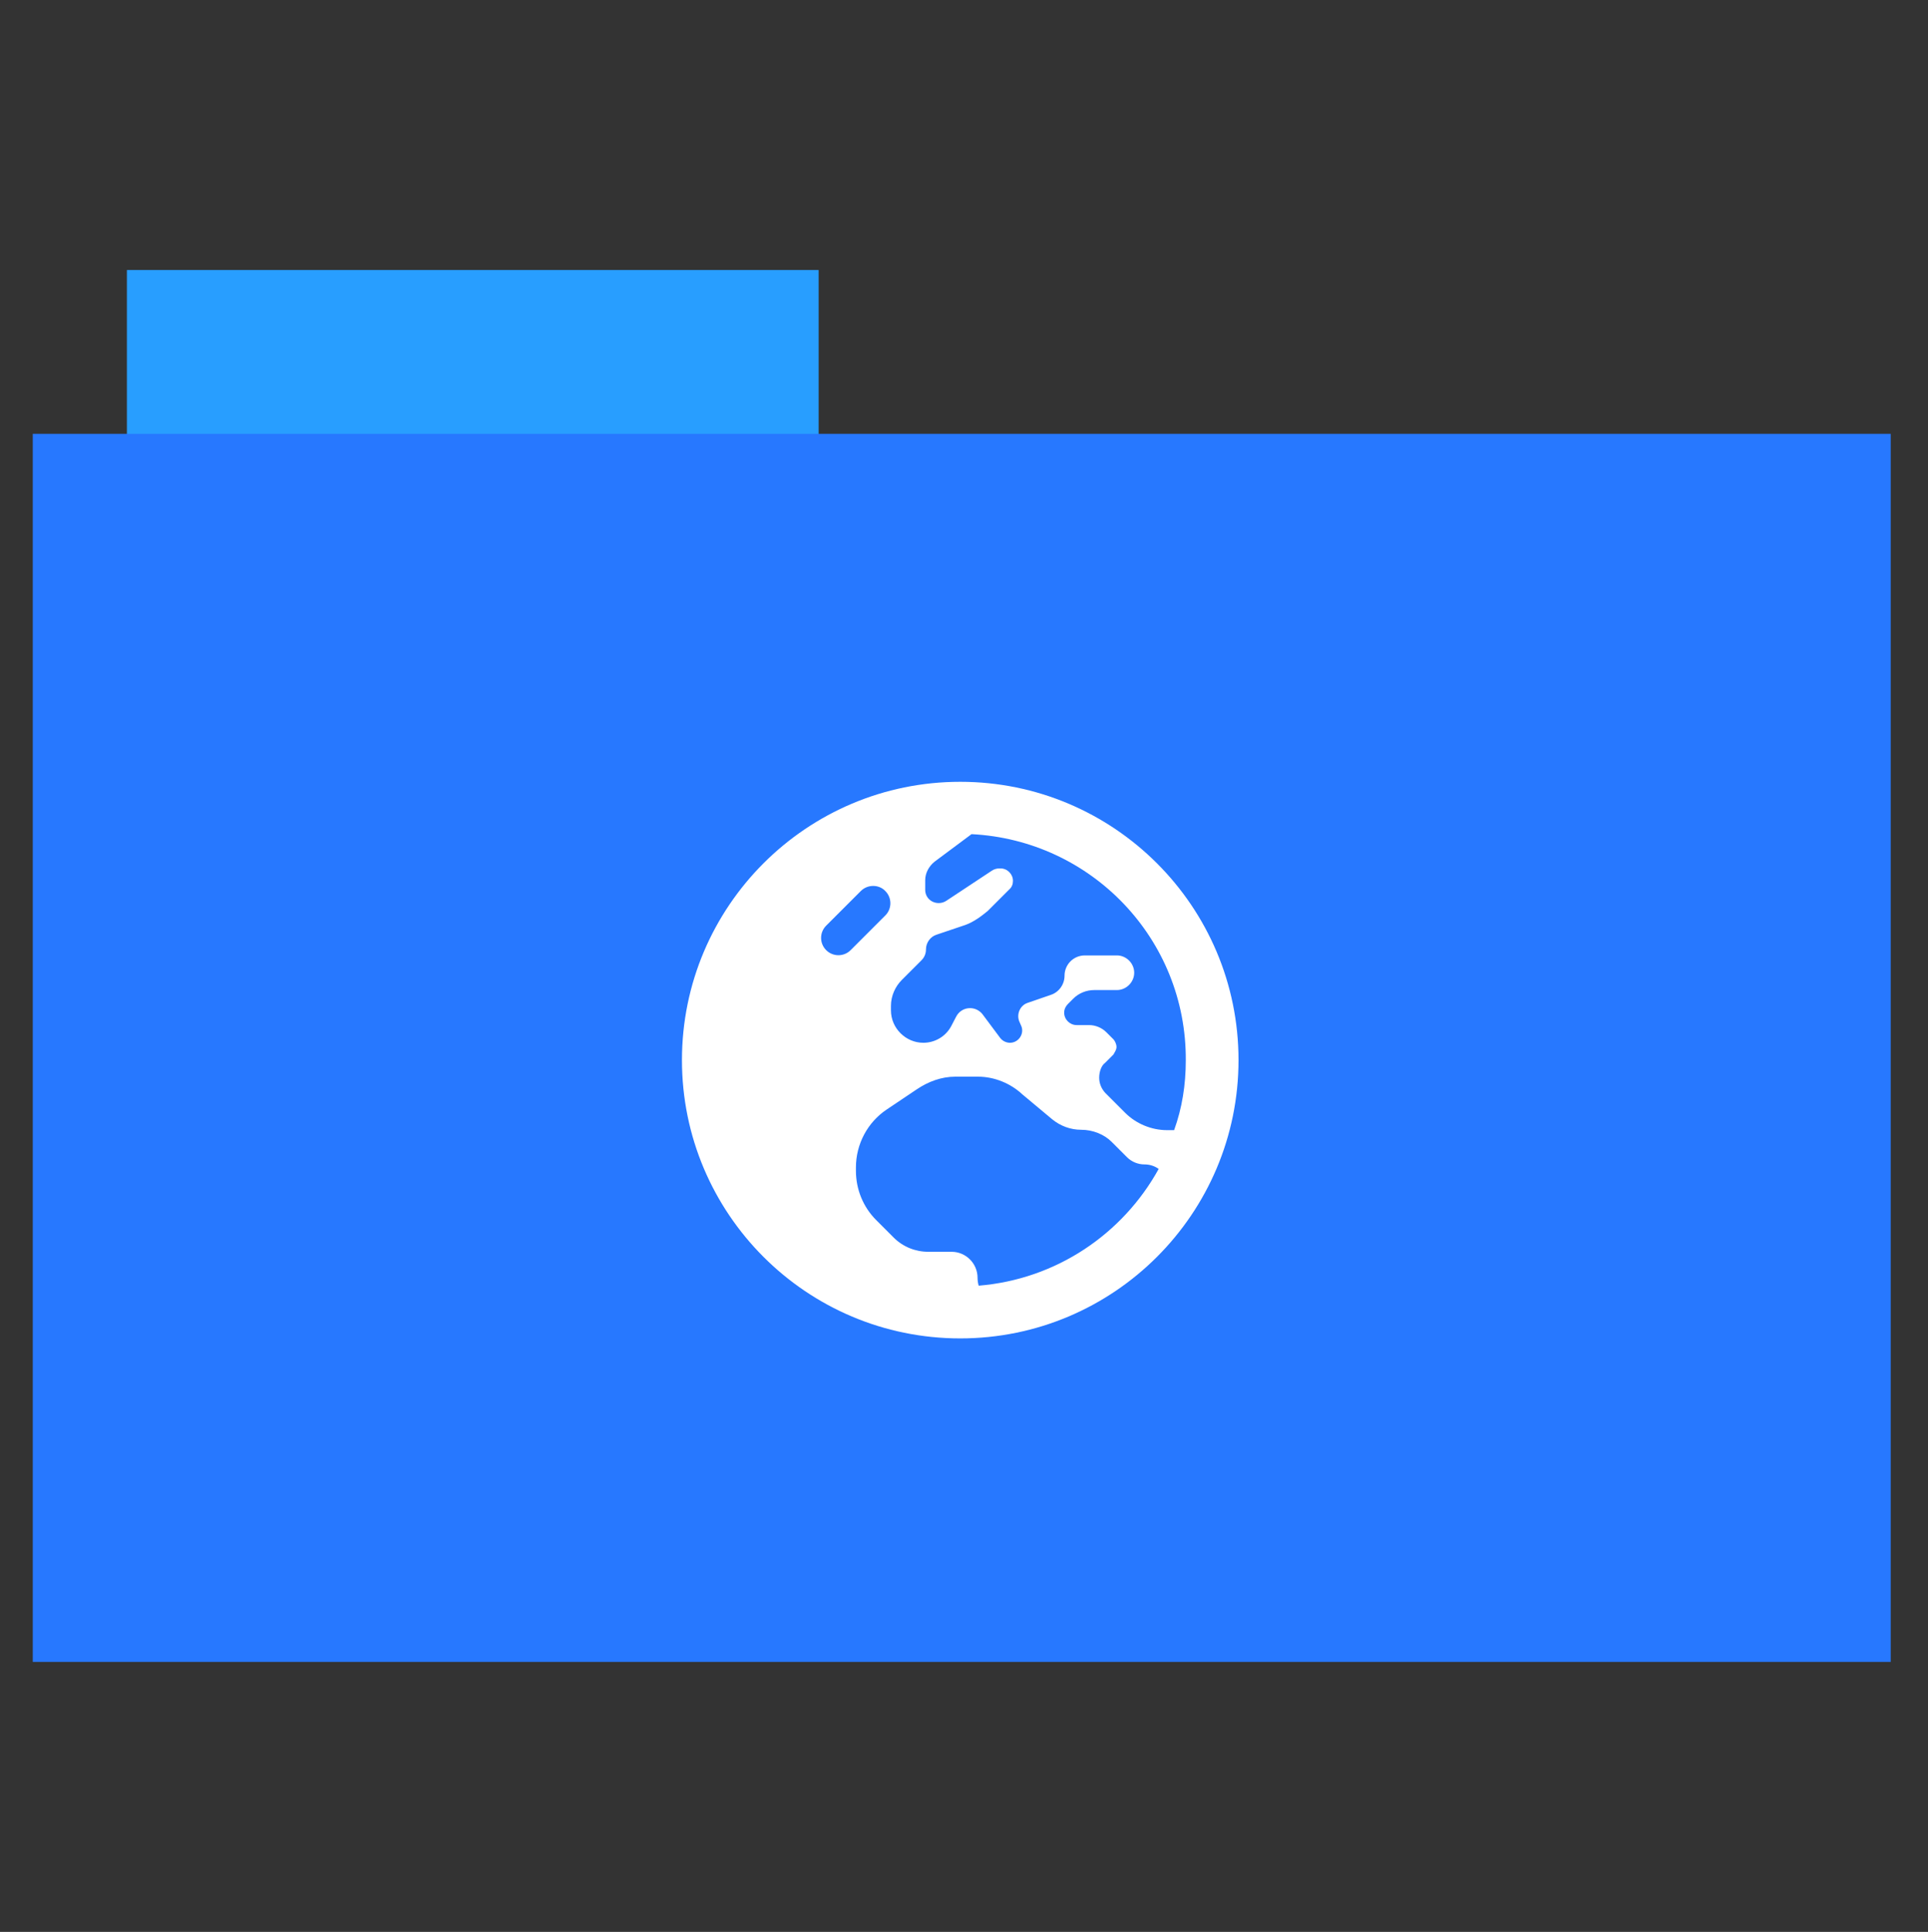 <?xml version="1.0" encoding="utf-8"?>
<!-- Generator: Adobe Illustrator 26.0.1, SVG Export Plug-In . SVG Version: 6.00 Build 0)  -->
<svg version="1.1" id="Calque_1" xmlns="http://www.w3.org/2000/svg" xmlns:xlink="http://www.w3.org/1999/xlink" x="0px" y="0px"
	 viewBox="0 0 512 513" style="enable-background:new 0 0 512 513;" xml:space="preserve">
<rect x="0" y="0" width="512" height="513" fill="#333333" stroke="none"/>
<style type="text/css">
	.st0{fill:#289eff;}
	.st1{fill:#2778ff;}
	.st2{fill:#FFFFFF;}
</style>
<rect x="33.7" y="71.7" class="st0" width="183.7" height="44.6"/>
<rect x="8.7" y="115.2" class="st1" width="493.4" height="326.1"/>
<path class="st2" d="M328.9,281.5c0,40.8-33.1,73.9-73.9,73.9s-73.9-33.1-73.9-73.9s33.1-73.9,73.9-73.9S328.9,240.7,328.9,281.5z
	 M258,221.5l-9.8,7.3c-1.5,1.2-2.5,3-2.5,4.9v2.6c0,2,1.6,3.5,3.6,3.5c0.7,0,1.4-0.2,2-0.6l12.1-8c0.6-0.4,1.3-0.6,2-0.6h0.3
	c1.8,0,3.3,1.5,3.3,3.3c0,0.9-0.3,1.7-1,2.3l-5.7,5.7c-1.7,1.4-3.7,2.9-5.9,3.7l-7.7,2.6c-1.6,0.5-2.8,2.1-2.8,3.9
	c0,1.1-0.4,2.1-1.2,2.9l-5.2,5.2c-1.8,1.8-2.9,4.3-2.9,6.9v1.2c0,4.7,3.9,8.6,8.6,8.6c3.2,0,6.1-1.8,7.5-4.6l1.2-2.3
	c0.7-1.4,2.1-2.3,3.7-2.3c1.3,0,2.5,0.6,3.3,1.6l4.7,6.3c0.6,0.8,1.6,1.3,2.6,1.3c2.4,0,4-2.6,2.9-4.7l-0.3-0.7c-1-2,0-4.5,2.1-5.2
	l6.1-2.1c2.2-0.7,3.7-2.8,3.7-5.1c0-3,2.4-5.4,5.4-5.4h8.5c2.5,0,4.6,2.1,4.6,4.6s-2.1,4.6-4.6,4.6h-6c-2.1,0-4.1,0.8-5.6,2.3
	l-1.4,1.4c-0.6,0.6-1,1.4-1,2.3c0,1.8,1.5,3.3,3.3,3.3h3.3c1.7,0,3.4,0.7,4.6,1.9l1.9,1.9c0.3,0.3,0.8,1.2,0.8,2s-0.5,1.4-0.8,2
	l-2.2,2.2c-1.1,0.8-1.6,2.5-1.6,4s0.6,2.9,1.6,4l5.3,5.3c2.9,2.9,7,4.6,11.1,4.6h1.9c2.1-5.8,3.1-12,3.1-18.5
	C315.1,249.3,289.8,223.1,258,221.5L258,221.5z M307.7,310.4c-1.1-0.8-2.4-1.2-3.8-1.2c-1.7,0-3.4-0.7-4.6-1.9l-4.1-4.1
	c-2-2-5-3.2-8.1-3.2c-2.8,0-5.5-1-7.7-2.8l-7.9-6.6c-3.1-2.9-7.4-4.7-11.8-4.7h-6c-3.7,0-7.2,1.3-10.3,3.4l-7.9,5.3
	c-5.1,3.4-8.2,9.2-8.2,15.4v0.9c0,4.9,1.9,9.6,5.4,13.1l4.6,4.6c2.5,2.5,5.8,3.8,9.2,3.8h6.2c3.8,0,6.9,3.1,6.9,6.9
	c0,0.7,0.1,1.4,0.3,2.1C280.6,339.7,298.2,327.6,307.7,310.4L307.7,310.4z M228.6,236.6l-9.2,9.2c-1.8,1.8-1.8,4.7,0,6.5
	c1.8,1.8,4.7,1.8,6.5,0l9.2-9.2c1.8-1.8,1.8-4.7,0-6.5C233.4,234.8,230.4,234.8,228.6,236.6L228.6,236.6z"/>
</svg>
